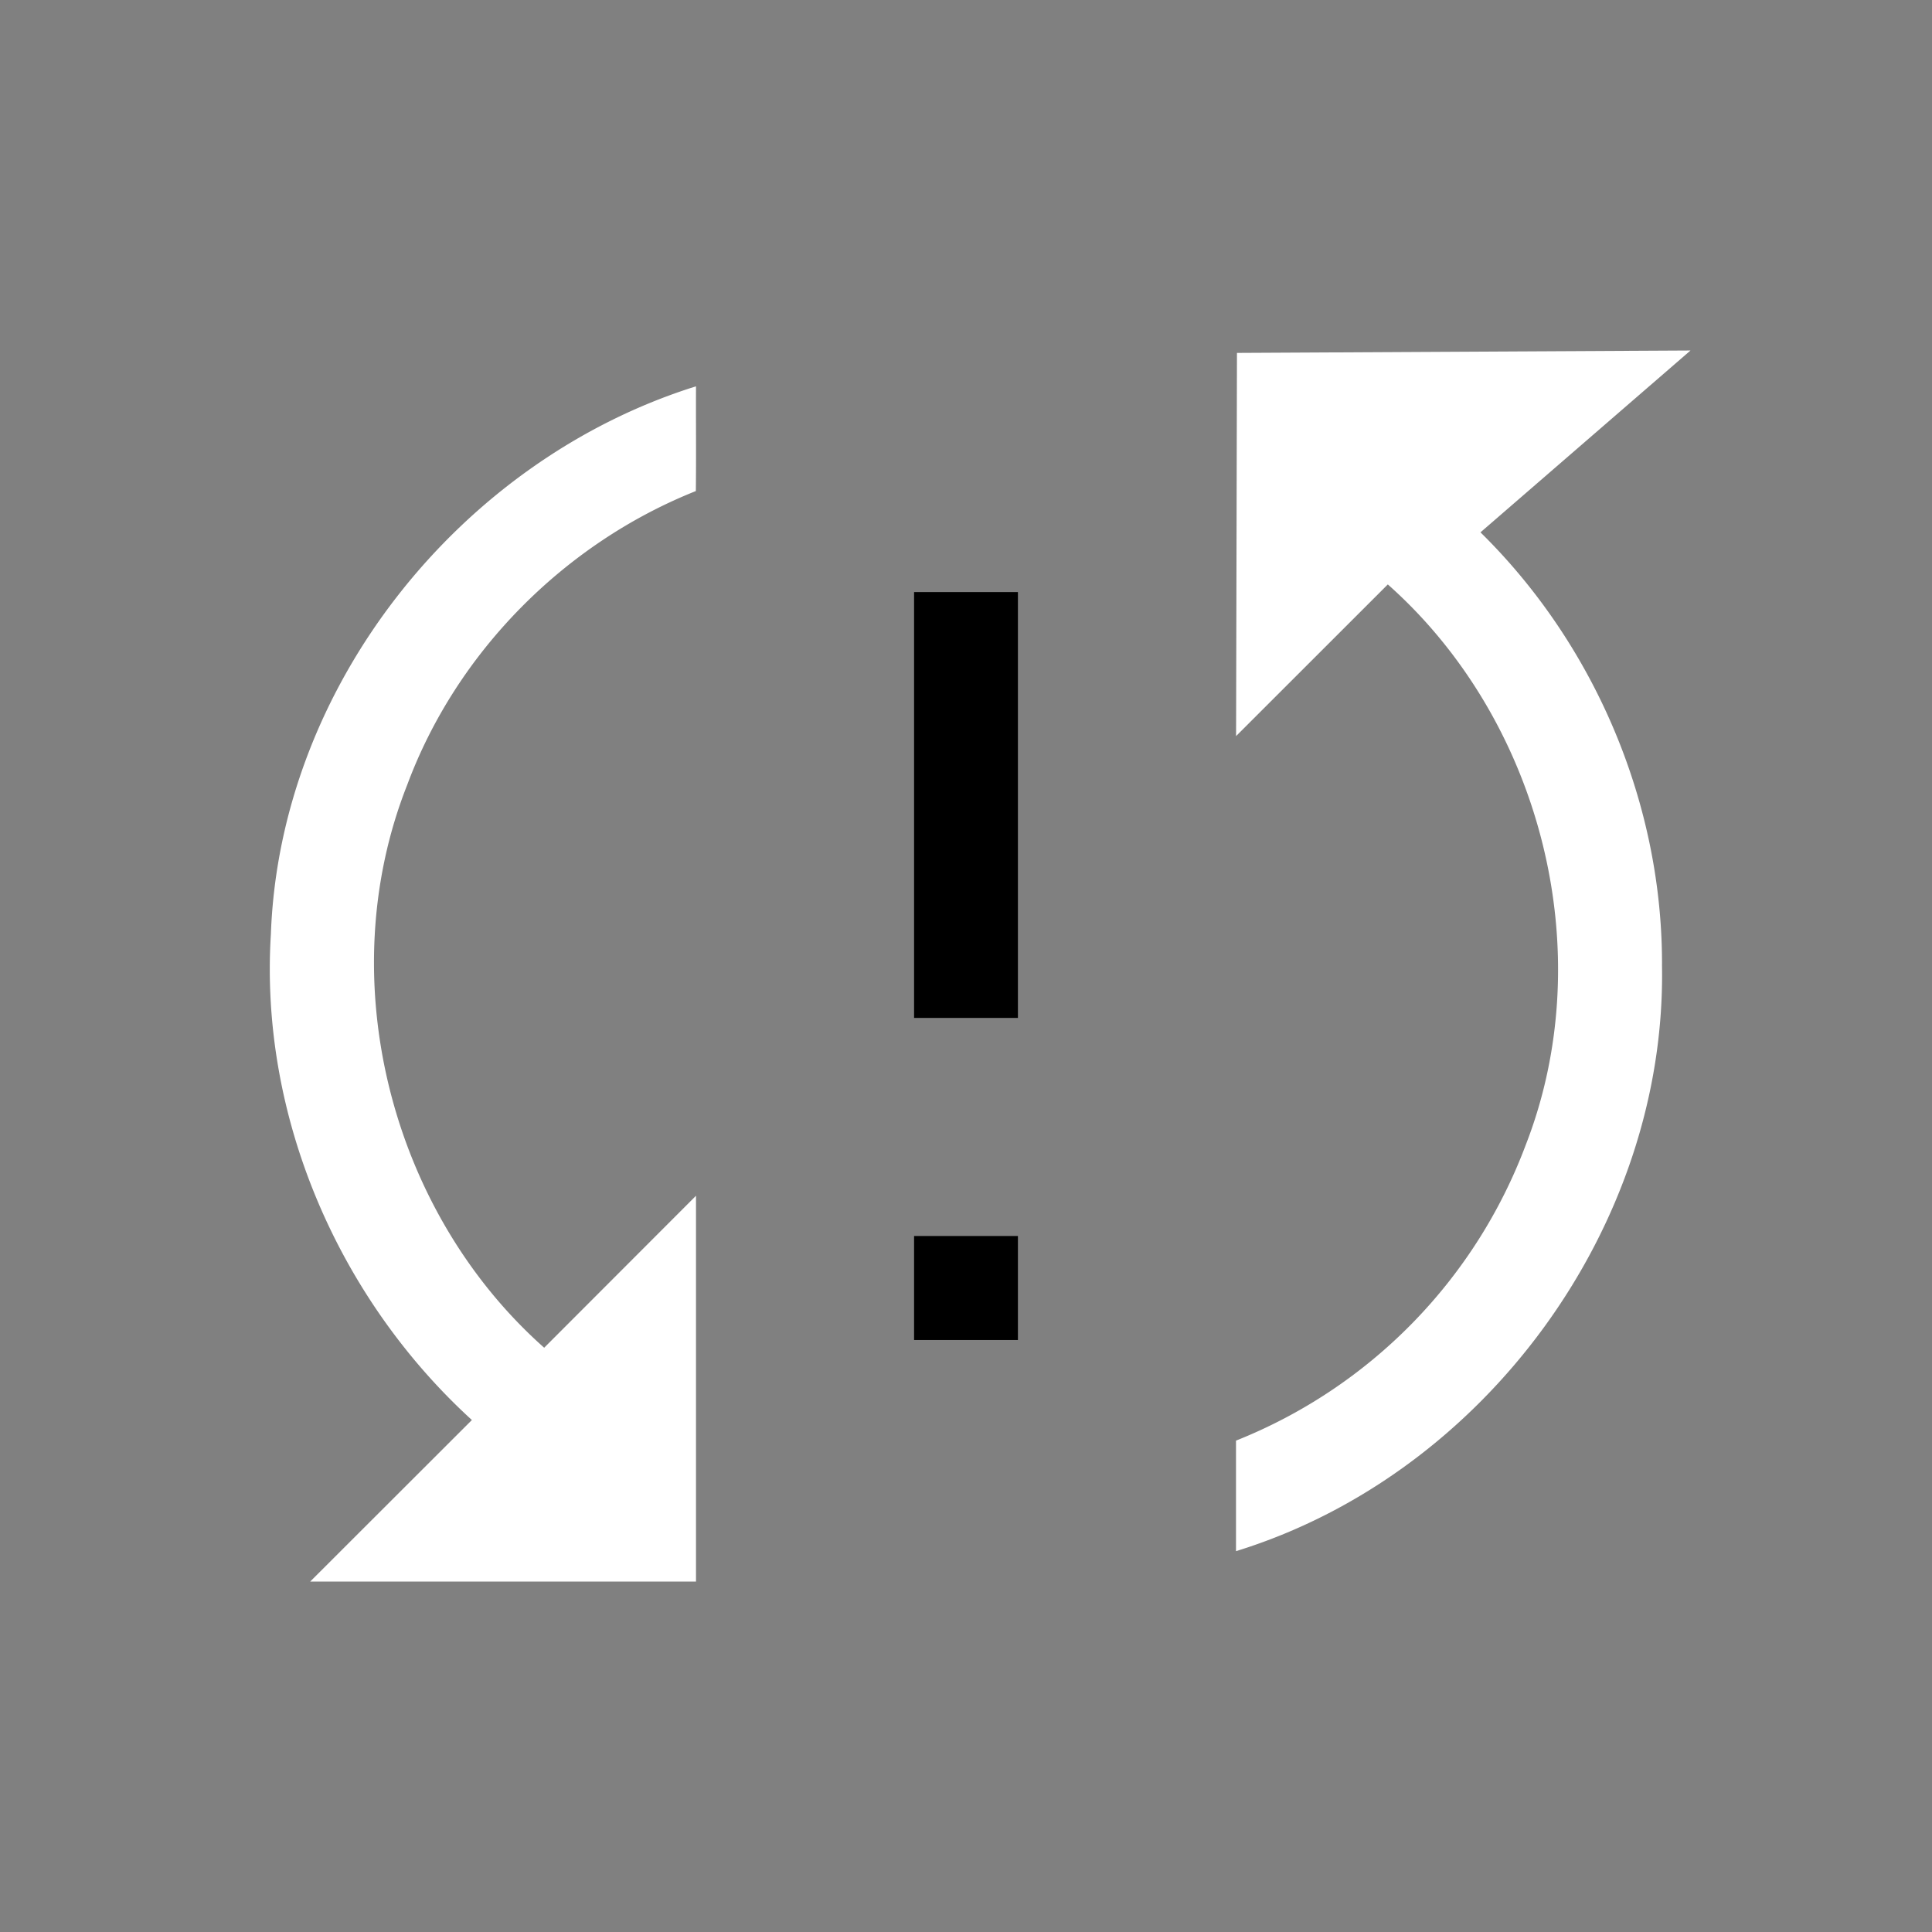 <svg width="64" height="64" viewBox="0 0 24 24"><rect x="0" y="0" width="24" height="24" fill="#808080" stroke="none"/><title>sync alert</title><g fill="#000000" class="nc-icon-wrapper"><g transform="translate(0 0)"><path d="M15.366 4.384l-.011 4.76L17.24 7.26c1.911 1.695 2.643 4.574 1.714 6.961a6.355 6.355 0 0 1-3.6 3.675v1.373c3.087-.952 5.346-4.033 5.292-7.268.01-2.003-.828-3.986-2.255-5.388L21 4.354l-5.635.03zm-6.72.415c-2.926.915-5.17 3.721-5.281 6.805-.141 2.259.833 4.518 2.497 6.036l-2.009 2.007h4.793v-4.793L6.76 16.742c-1.92-1.703-2.648-4.6-1.701-6.993C5.672 8.1 7.013 6.75 8.644 6.1c.005-.433 0-.867.002-1.3z" fill="#ffffff"></path><path d="M11.355 7.354v5.291h1.29v-5.29h-1.29zm0 8v1.292h1.29v-1.292h-1.29z" data-color="color-2"></path></g></g></svg>